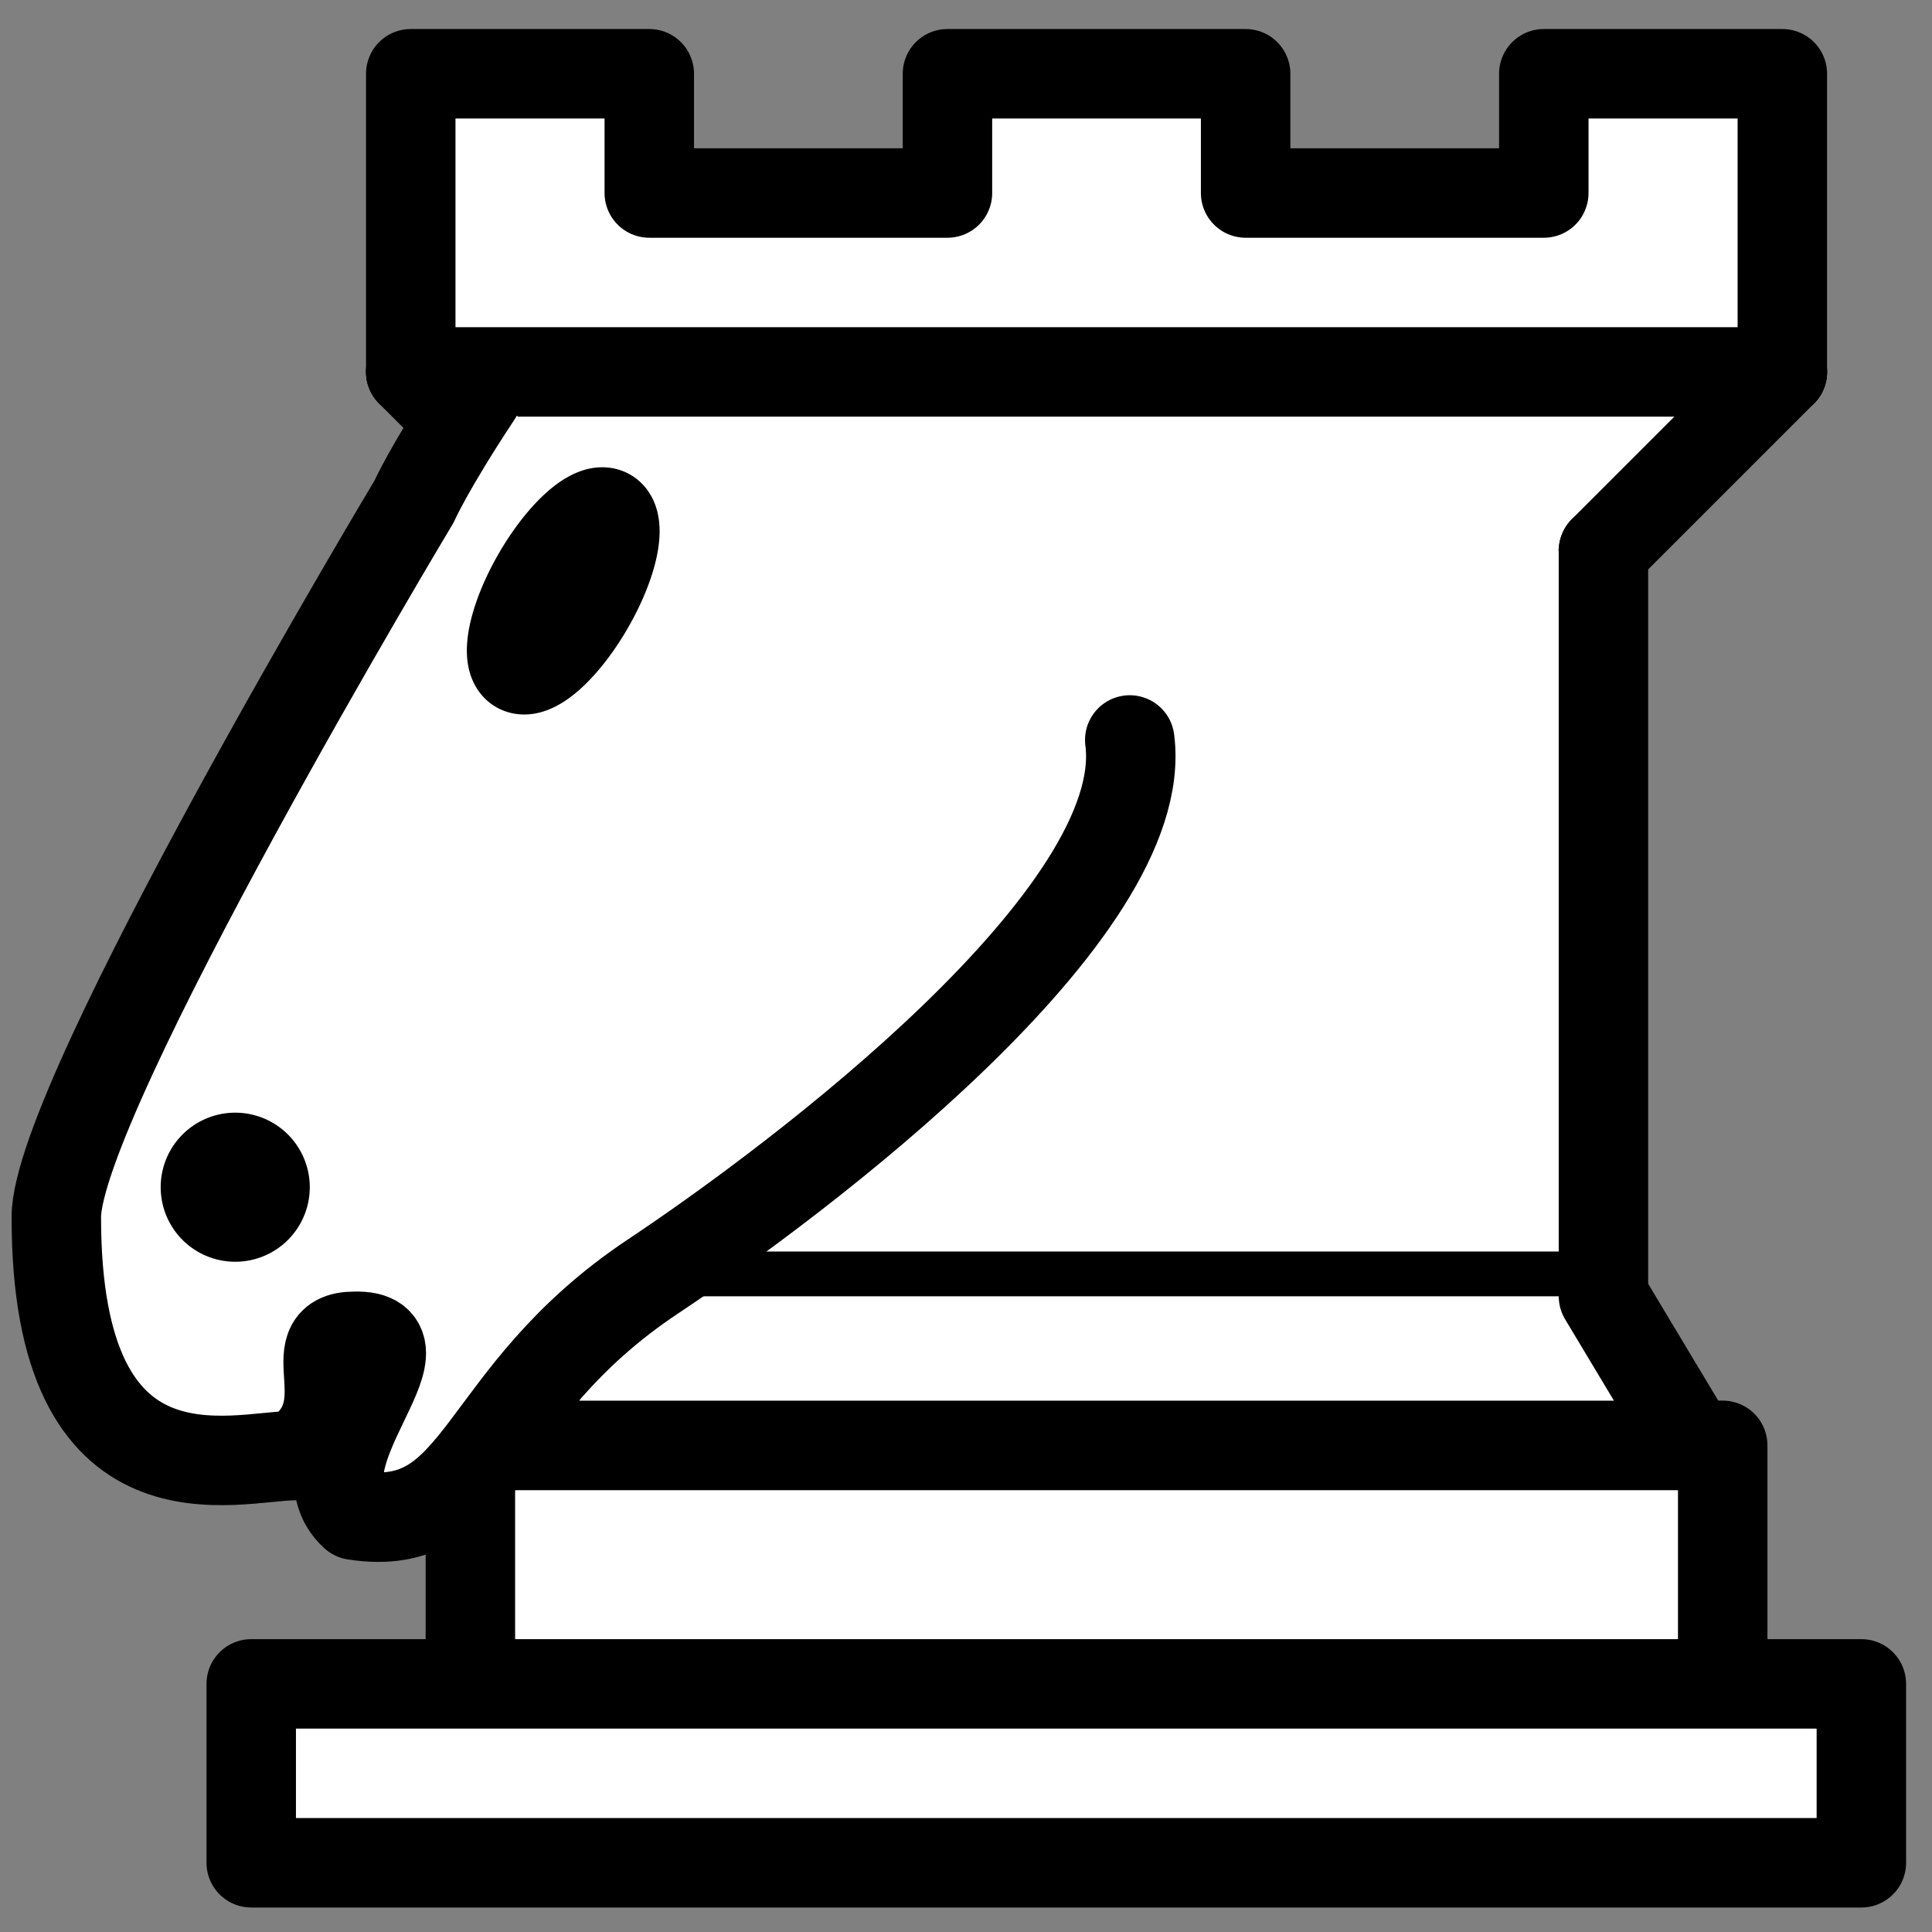 <svg xmlns="http://www.w3.org/2000/svg" width="45" height="45"><rect width="100%" height="100%" fill="#808080" stroke="none"/><g style="opacity:1;fill:#fff;fill-opacity:1;fill-rule:evenodd;stroke:#000;stroke-width:1.5;stroke-linecap:round;stroke-linejoin:round;stroke-miterlimit:4;stroke-dasharray:none;stroke-opacity:1"><path d="M10.125 38.025h27v-3h-27zm3.675-3v-4h21v4zm-1-22v-5h4v2h5v-2h5v2h5v-2h4v5" style="stroke-linecap:butt" transform="translate(-8.212 -9.429) scale(1.389)"/><path stroke-width="2.084" d="m41.515 8.663-4.167 4.167c-.996 10.023-23.525 9.128-23.614 0L9.567 8.663"/><path d="M32.8 16.025v12.5h-17v-12.5" style="stroke-linecap:butt;stroke-linejoin:miter" transform="translate(-8.212 -9.429) scale(1.389)"/><path stroke-width="2.084" d="m37.348 30.193 2.084 3.473H11.65l2.083-3.473"/><path d="M12.8 13.025h23" style="display:inline;fill:none;stroke:#000;stroke-linejoin:miter" transform="translate(-8.212 -9.429) scale(1.389)"/><g style="fill:none;fill-opacity:1;fill-rule:evenodd;stroke:#000;stroke-width:1.5;stroke-linecap:round;stroke-linejoin:round;stroke-miterlimit:4;stroke-dasharray:none;stroke-opacity:1"><path d="M24 18c.38 2.91-5.55 7.37-8 9-3 2-2.82 4.34-5 4-1.042-.94 1.41-3.04 0-3-1 0 .19 1.23-1 2-1 0-4.003 1-4-4 0-2 6-12 6-12s.24-.55 1.057-1.786" style="fill:#fff;stroke:#000" transform="translate(-7.022 -7.767) scale(1.389)"/><path d="M9.5 25.5a.5.5 0 1 1-1 0 .5.5 0 1 1 1 0z" style="fill:#000;stroke:#000" transform="translate(-7.022 -7.767) scale(1.389)"/><path d="M15 15.5a.5 1.5 0 1 1-1 0 .5 1.5 0 1 1 1 0z" style="fill:#000;stroke:#000" transform="rotate(30.001 31.122 4.544) scale(1.389)"/></g></g></svg>